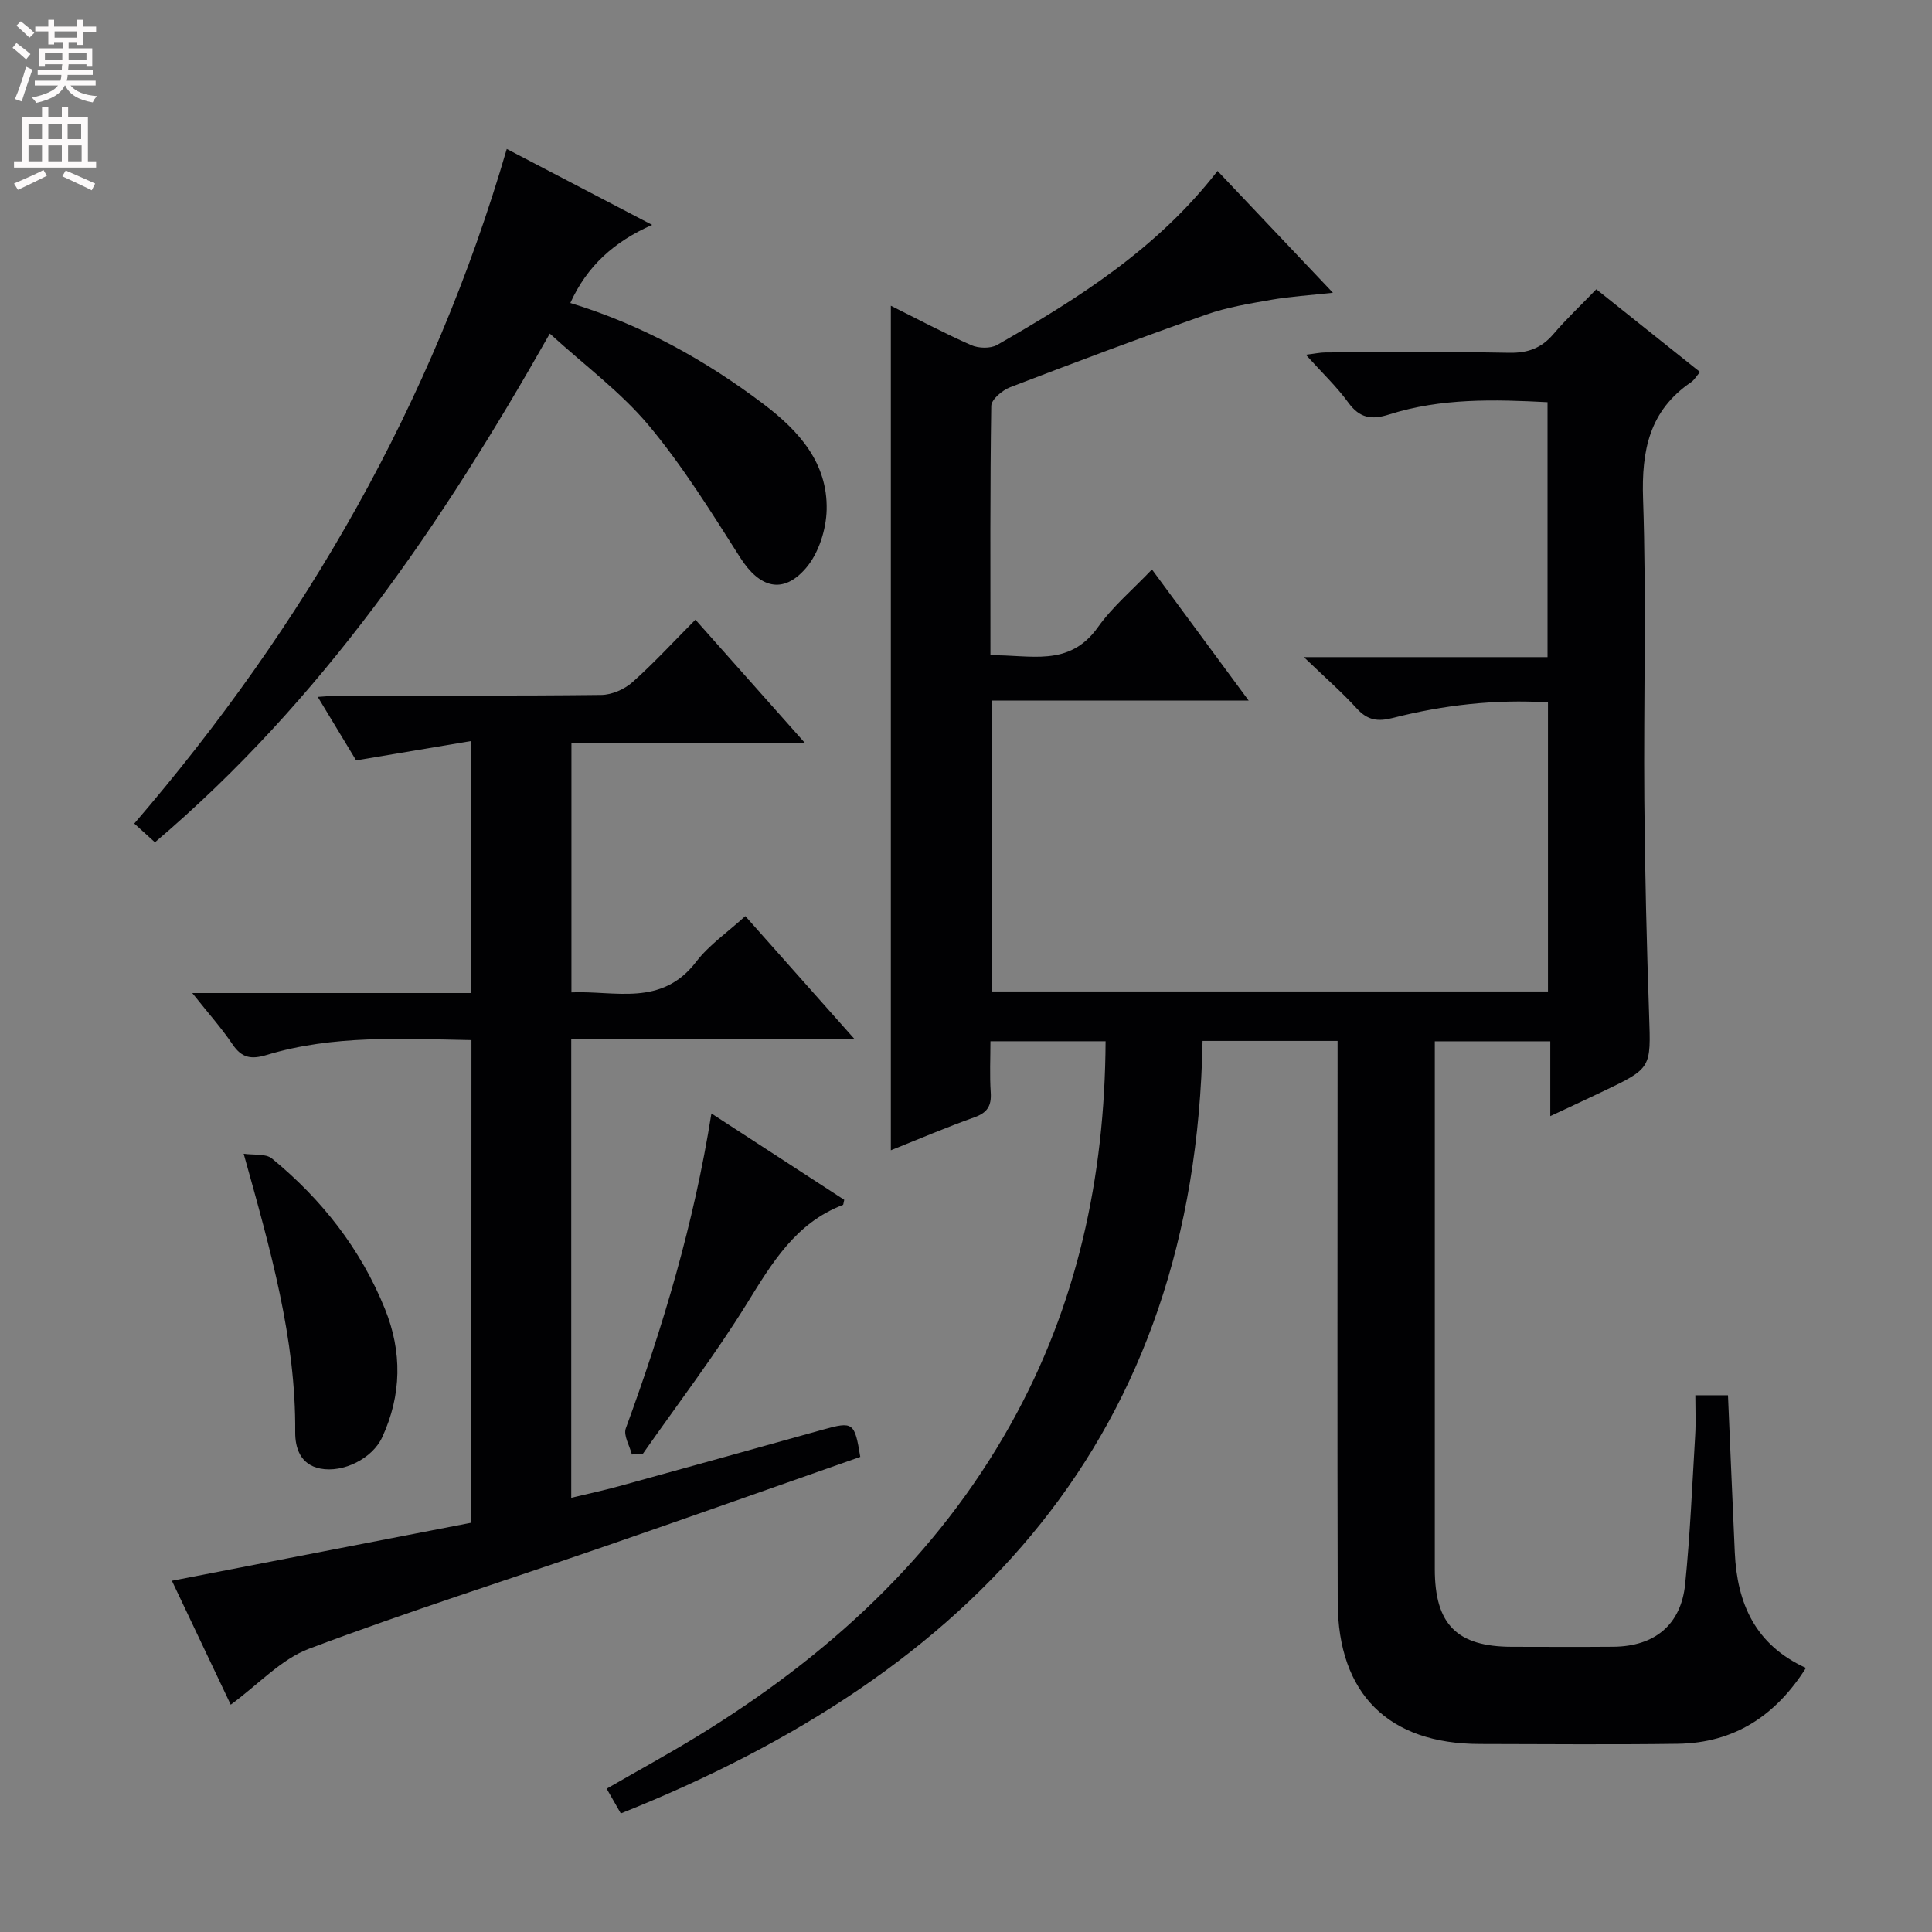 <svg enable-background="new 0 0 400 400" viewBox="0 0 400 400" xmlns="http://www.w3.org/2000/svg"><rect x="0" y="0" width="400" height="400" fill="#808080" stroke="none"/><g fill="#010103"><path d="m351 288.87h6.76c.48 11.02.92 21.8 1.41 32.57.48 10.52 4.22 19.11 14.73 23.89-6.24 9.87-14.83 15.53-26.52 15.7-13.66.19-27.33.06-41 .04-18.89-.02-29.36-10.32-29.42-29.35-.1-36.66-.03-73.33-.03-109.99 0-1.96 0-3.93 0-6.22-9.36 0-18.28 0-27.95 0-1.49 82.01-47.48 130.86-120.45 159.94-.95-1.66-1.82-3.18-2.93-5.12 6.45-3.72 12.81-7.19 18.99-10.98 26.68-16.37 49.25-36.89 64.69-64.52 13.69-24.5 19.47-50.96 19.62-79.25-7.84 0-15.42 0-23.84 0 0 3.47-.18 7.05.06 10.62.18 2.76-.71 4.18-3.39 5.13-5.77 2.05-11.4 4.47-17.29 6.82 0-58.39 0-116.34 0-174.85 5.65 2.82 11.06 5.7 16.64 8.16 1.52.67 3.98.74 5.36-.04 16.78-9.63 33.12-19.88 45.64-36.03 7.83 8.27 15.55 16.42 23.89 25.22-4.79.53-8.83.77-12.78 1.46-4.52.79-9.12 1.54-13.42 3.05-13.62 4.8-27.15 9.88-40.64 15.06-1.61.62-3.88 2.52-3.9 3.86-.26 16.99-.17 33.98-.17 51.64 8.08-.21 16.25 2.63 22.25-5.82 3.03-4.27 7.18-7.75 11.19-11.96 6.82 9.24 13.1 17.76 20.02 27.14-18.2 0-35.52 0-53.15 0v60.23h115.12c0-19.95 0-39.67 0-59.85-10.99-.67-21.64.55-32.1 3.22-3.16.81-5.24.49-7.46-1.93-3.11-3.41-6.61-6.46-10.98-10.66h50.45c0-17.78 0-35.01 0-52.78-10.97-.57-22.03-.88-32.79 2.54-3.63 1.16-6.09.79-8.45-2.45-2.43-3.34-5.48-6.23-8.8-9.91 1.79-.21 2.96-.48 4.13-.48 12.67-.03 25.33-.17 38 .07 3.83.07 6.64-.96 9.11-3.85 2.7-3.16 5.74-6.02 8.9-9.3 7.28 5.81 14.26 11.38 21.47 17.13-.8.93-1.21 1.67-1.83 2.1-8.65 5.88-10.3 14.11-9.96 24.16.71 20.81.09 41.66.26 62.49.12 14.81.49 29.62.99 44.42.37 10.95.54 10.95-9.53 15.76-3.42 1.64-6.87 3.23-10.93 5.13 0-5.36 0-10.23 0-15.49-8.07 0-15.63 0-23.91 0v5.29c0 34.66-.01 69.33 0 103.99 0 11.47 4.6 16.07 15.99 16.08 7 .01 14 .05 21-.01 8.51-.08 13.98-4.53 14.84-12.93 1.04-10.24 1.46-20.54 2.08-30.82.16-2.65.03-5.3.03-8.32z"/><path d="m97.61 215.34c-14.49-.27-28.63-1.1-42.38 3.07-3.24.98-5.18.64-7.1-2.21-2.28-3.38-5.02-6.44-8.32-10.6h57.7c0-17.33 0-34.07 0-52.17-7.83 1.32-15.36 2.58-23.78 4-2.18-3.6-4.89-8.08-7.94-13.14 1.97-.12 3.35-.28 4.74-.28 17.99-.02 35.99.08 53.98-.13 2.18-.03 4.77-1.17 6.42-2.63 4.45-3.95 8.49-8.37 13.05-12.95 7.55 8.5 14.78 16.63 22.75 25.61-16.74 0-32.42 0-48.42 0v51.55c9.02-.4 18.63 3.06 25.82-6.33 2.68-3.5 6.52-6.12 10.18-9.46 7.38 8.32 14.57 16.41 22.61 25.46-20.31 0-39.34 0-58.65 0v94.97c3.37-.81 6.66-1.51 9.9-2.4 14.08-3.87 28.14-7.8 42.2-11.71 6.26-1.74 6.57-1.53 7.74 5.64-17.47 6.13-34.98 12.34-52.53 18.4-20.54 7.09-41.26 13.66-61.59 21.32-5.79 2.18-10.46 7.36-16.22 11.59-4.01-8.45-8.13-17.12-12.18-25.66 21.06-4.08 41.5-8.05 62-12.02.02-33.58.02-66.37.02-99.92z"/><path d="m113.83 69.07c-22.38 39.55-47.2 75.97-81.75 105.32-1.4-1.27-2.71-2.45-4.28-3.88 35.34-41.1 61.78-87.01 77.12-139.67 10.01 5.23 19.63 10.25 30.1 15.72-7.91 3.49-13.5 8.55-16.94 16.17 14.75 4.51 27.9 11.77 40.05 20.97 7.33 5.55 13.23 12.17 13.02 21.81-.09 4.13-1.66 9.06-4.3 12.12-4.78 5.54-9.63 4.04-13.58-2.16-5.96-9.35-11.84-18.87-18.92-27.35-5.79-6.93-13.27-12.44-20.52-19.05z"/><path d="m50.45 238.87c1.99.3 4.54-.09 5.87 1 10.3 8.45 18.37 18.72 23.38 31.14 3.58 8.86 3.47 17.81-.57 26.56-2.04 4.42-8.09 7.41-12.82 6.48-4.14-.82-5.21-4.29-5.19-7.52.15-19.38-5.08-37.64-10.67-57.66z"/><path d="m130.82 301.14c-.46-1.82-1.79-3.96-1.25-5.42 7.69-21.01 14.1-42.35 17.72-65.19 9.52 6.19 18.6 12.09 27.5 17.88-.18.76-.18 1.02-.26 1.05-9.8 3.74-14.68 12.01-19.89 20.42-6.63 10.7-14.3 20.76-21.53 31.09-.77.06-1.53.12-2.29.17z"/></g><path d="m2.6 9.9.8-1c.9.7 1.9 1.4 2.9 2.3l-.9 1.1c-1.1-1-2-1.8-2.8-2.4zm.5 10.6c.9-2.1 1.6-4.3 2.3-6.7.4.2.8.4 1.3.6-.7 2.1-1.5 4.3-2.2 6.6zm.3-15.2.9-.9c1 .8 2 1.6 2.8 2.4l-1 1c-.9-.9-1.8-1.7-2.7-2.5zm12.6-1.2h1.2v1.4h2.7v1.1h-2.7v2.7h-1.2v-.6h-1.8v1.3h4.9v3.8h-1.2v-.5h-3.7c0 .4-.1.9-.1 1.2h5.1v1h-5.2c0 .5-.1.9-.2 1.2h6v1h-5.2c1.1 1.3 2.9 2 5.5 2.2-.4.4-.7.8-.9 1.3-2.9-.5-4.8-1.6-5.7-3.5h-.1c-.8 1.7-2.7 2.9-5.9 3.6-.2-.4-.6-.8-.9-1.1 2.8-.6 4.6-1.4 5.4-2.5h-4.8v-1h5.3c.1-.3.2-.7.2-1.2h-4.9v-1h5c0-.4 0-.8.1-1.2h-3.6v.5h-1.2v-3.8h4.9v-1.3h-1.8v.5h-1.2v-2.7h-2.7v-1h2.7v-1.4h1.2v1.4h4.8zm-6.7 8.3h3.6c0-.4 0-.9 0-1.4h-3.6zm1.9-4.6h4.8v-1.3h-4.7v1.3zm6.7 3.2h-3.7v1.4h3.7z" fill="#fcfafa"/><path d="m8.7 22.1h1.3v2.2h2.8v-2.2h1.3v2.2h4.1v9.1h1.7v1.3h-17v-1.3h1.7v-9.1h4.1zm.3 13.1.7 1.2c-1.8.9-3.8 1.9-6 2.9-.2-.4-.5-.8-.8-1.3 2.3-1 4.4-1.9 6.1-2.8zm-3.1-6.4h2.8v-3.2h-2.8zm0 4.6h2.8v-3.3h-2.8zm4.1-4.6h2.8v-3.2h-2.8zm0 4.6h2.8v-3.3h-2.8zm3.6 1.9c2.1.9 4.1 1.8 6.1 2.7l-.7 1.4c-2.2-1.1-4.2-2-6.1-2.9zm3.2-9.7h-2.8v3.2h2.8zm-2.7 7.8h2.8v-3.3h-2.8z" fill="#fcfafa"/></svg>